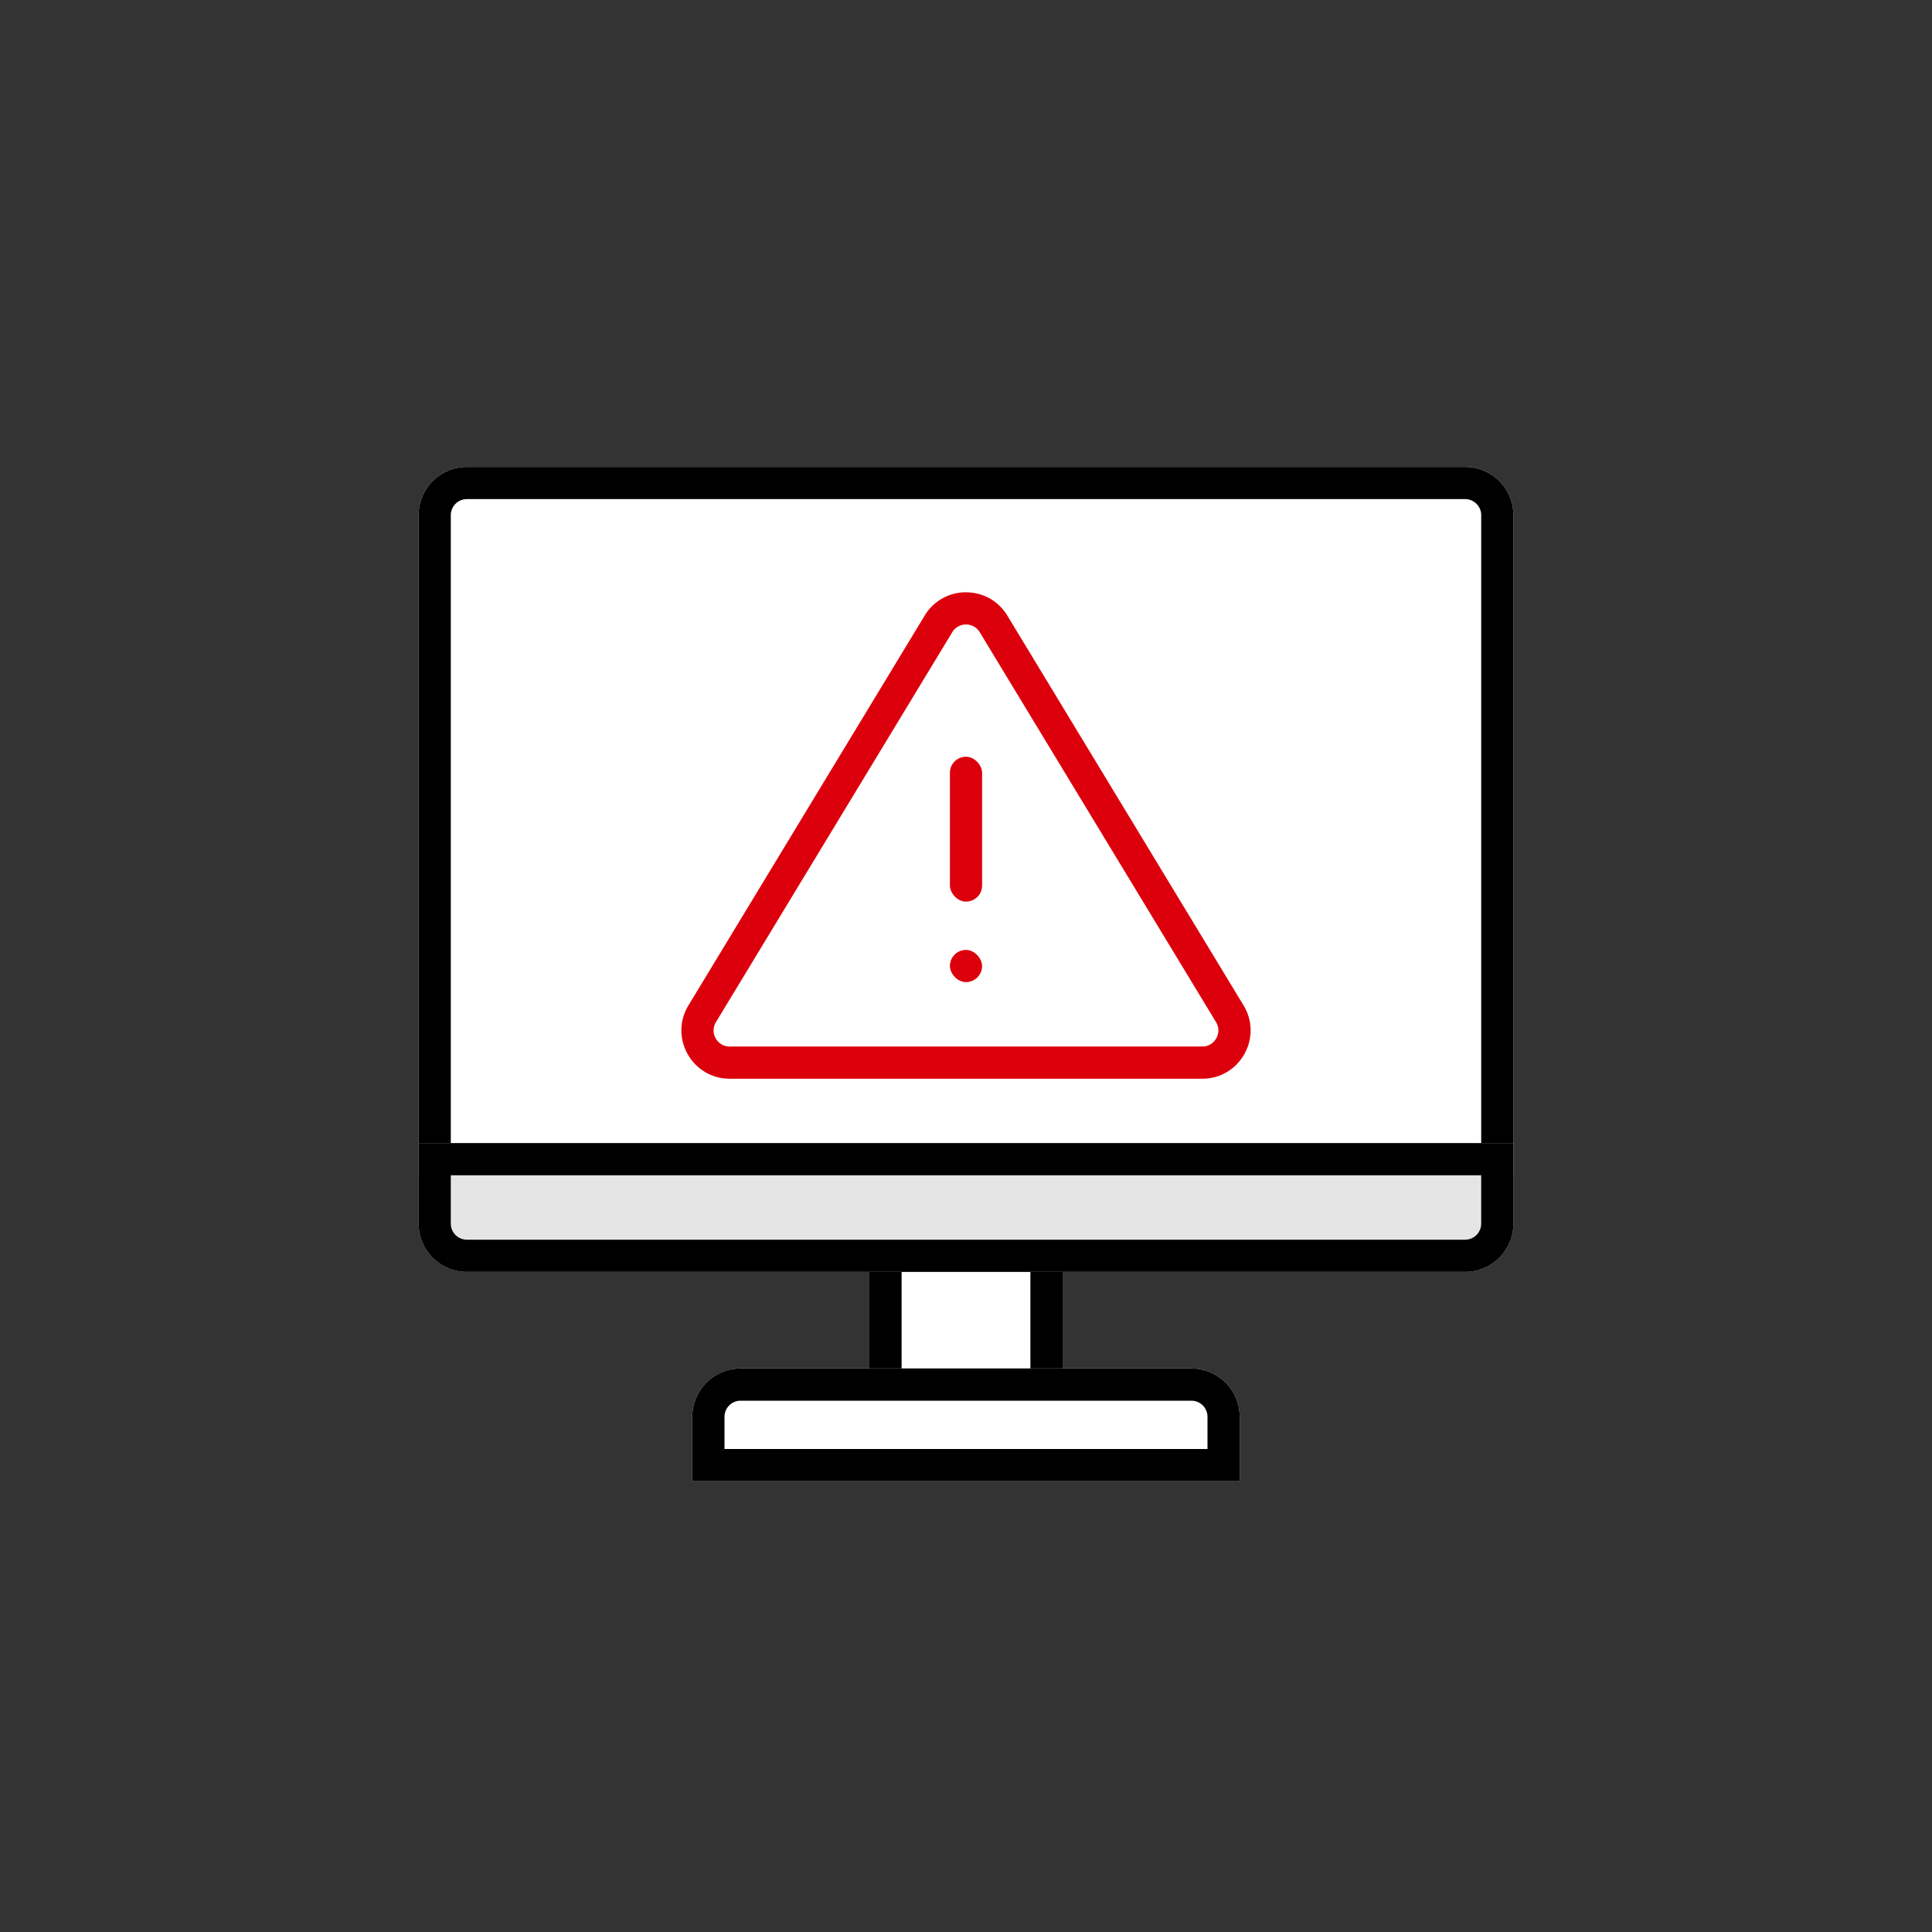 <svg xmlns="http://www.w3.org/2000/svg" width="120" height="120" viewBox="0 0 120 120">
    <rect x="0" y="0" width="120" height="120" fill="#333333" stroke="none"/>
    <g data-name="그룹 7561">
        <g data-name="사각형 6091" style="stroke:#000;stroke-width:2px;fill:#fff">
            <path style="stroke:none" d="M0 0h12v10H0z" transform="translate(54 77)"/>
            <path style="fill:none" d="M1 1h10v8H1z" transform="translate(54 77)"/>
        </g>
        <g data-name="사각형 5697" style="stroke:#000;stroke-width:2px;fill:#fff">
            <path d="M3 0h62a3 3 0 0 1 3 3v41H0V3a3 3 0 0 1 3-3z" style="stroke:none" transform="translate(26 29)"/>
            <path d="M3 1h62a2 2 0 0 1 2 2v40H1V3a2 2 0 0 1 2-2z" style="fill:none" transform="translate(26 29)"/>
        </g>
        <g data-name="사각형 5872" style="stroke:#000;stroke-width:2px;fill:#fff">
            <path d="M3 0h4v34H3a3 3 0 0 1-3-3V3a3 3 0 0 1 3-3z" style="stroke:none" transform="rotate(90 -4 81)"/>
            <path d="M3 1h3v32H3a2 2 0 0 1-2-2V3a2 2 0 0 1 2-2z" style="fill:none" transform="rotate(90 -4 81)"/>
        </g>
        <g data-name="사각형 6117" style="fill:#e5e5e5;stroke:#000;stroke-width:2px">
            <path d="M0 0h68v5a3 3 0 0 1-3 3H3a3 3 0 0 1-3-3V0z" style="stroke:none" transform="translate(26 71)"/>
            <path d="M1 1h66v4a2 2 0 0 1-2 2H3a2 2 0 0 1-2-2V1z" style="fill:none" transform="translate(26 71)"/>
        </g>
    </g>
    <g data-name="그룹 7733" transform="translate(40 34.001)">
        <g data-name="다각형 10" style="fill:#fff">
            <path d="M34.674 32H5.326c-.732 0-1.383-.38-1.742-1.018a1.977 1.977 0 0 1 .032-2.019L18.29 4.752A1.985 1.985 0 0 1 20 3.788c.705 0 1.345.36 1.71.964l14.674 24.211c.38.626.392 1.38.032 2.019A1.977 1.977 0 0 1 34.674 32z" style="stroke:none"/>
            <path d="M20 4.788a.985.985 0 0 0-.855.482L4.47 29.482a.981.981 0 0 0-.016 1.009c.086.153.344.509.871.509h29.348a.981.981 0 0 0 .871-.51.981.981 0 0 0-.016-1.008L20.855 5.27A.985.985 0 0 0 20 4.788m0-2c.99 0 1.982.482 2.566 1.445l14.673 24.212c1.212 2-.227 4.555-2.565 4.555H5.326c-2.338 0-3.777-2.556-2.565-4.555L17.434 4.233A2.974 2.974 0 0 1 20 2.788z" style="fill:#dc000c;stroke:none"/>
        </g>
        <rect data-name="사각형 6092" width="2" height="9" rx="1" transform="rotate(180 10.5 11)" style="fill:#dc000c"/>
        <rect data-name="사각형 6093" width="2" height="2" rx="1" transform="rotate(180 10.5 13.5)" style="fill:#dc000c"/>
    </g>
</svg>
